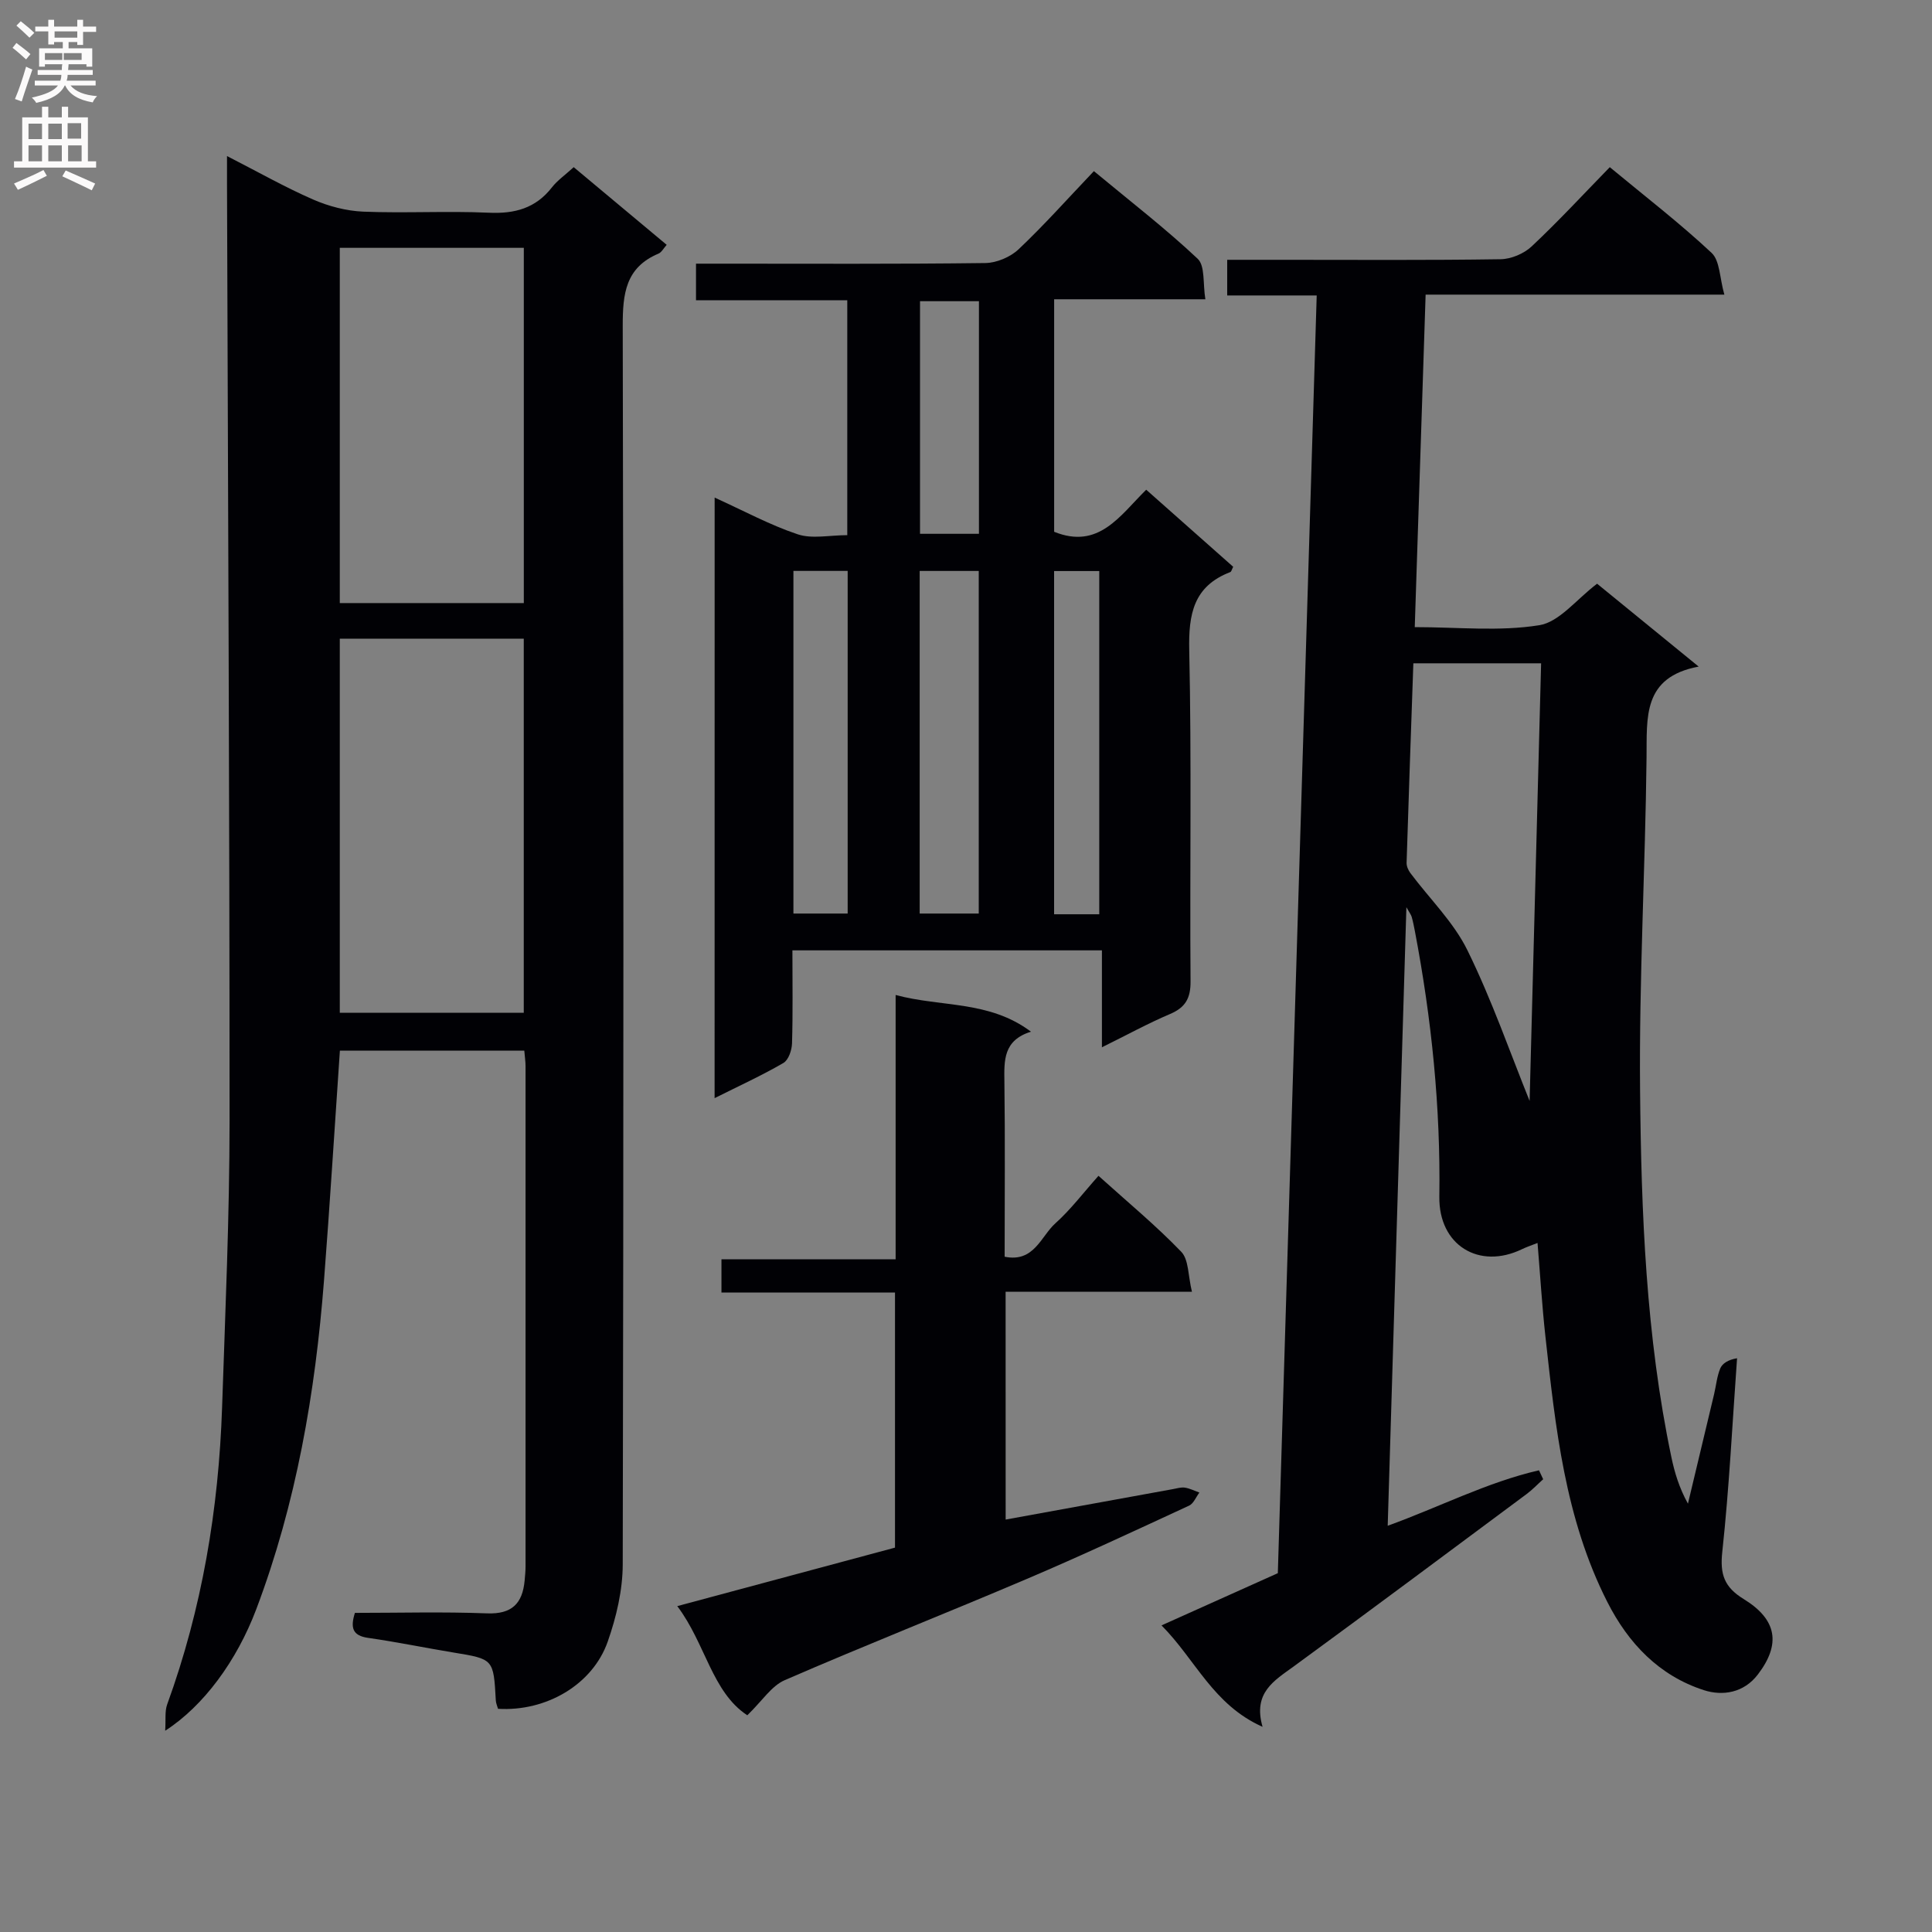<svg enable-background="new 0 0 400 400" viewBox="0 0 400 400" xmlns="http://www.w3.org/2000/svg"><rect x="0" y="0" width="400" height="400" fill="#808080" stroke="none"/><g fill="#010105"><path d="m330.66 120.85c6.76 5.52 13.46 10.98 21.03 17.16-11.67 2.19-10.69 10.53-10.79 18.86-.26 22.96-1.56 45.91-1.34 68.86.24 25.42 1.22 50.87 6.47 75.9.67 3.22 1.62 6.39 3.44 9.69 1.81-7.56 3.62-15.12 5.42-22.69.42-1.78.58-3.65 1.27-5.31.45-1.06 1.65-1.8 3.48-2.11-.97 13.37-1.62 26.77-3.06 40.09-.51 4.67.43 7.31 4.42 9.76 6.97 4.27 7.72 9.37 2.95 15.62-2.92 3.83-7.31 4.5-11.18 3.25-9.27-3-15.64-9.68-20-18.28-8.77-17.26-10.73-36.13-12.81-54.96-.69-6.26-1.07-12.56-1.63-19.35-1.25.5-2.27.83-3.22 1.29-8.88 4.3-17.26-.81-17.11-10.87.27-18.54-1.61-36.84-5.07-55.01-.19-.98-.38-1.95-.65-2.91-.12-.43-.43-.81-1.1-2.01-1.3 42.97-2.57 85.1-3.87 128.06 10.67-3.85 20.6-9.02 31.32-11.48.29.62.58 1.23.87 1.85-1.15 1.03-2.22 2.17-3.45 3.08-16.03 11.91-32.03 23.86-48.15 35.64-4.1 2.99-8.54 5.46-6.5 12.54-10.26-4.57-13.85-13.89-20.92-21 8.73-3.92 16.72-7.5 24.08-10.81 2.68-88.18 5.36-176.03 8.05-264.54-6.18 0-12.24 0-18.53 0 0-2.71 0-4.77 0-7.38h11.6c15 0 30 .11 45-.12 2.18-.03 4.83-1.15 6.43-2.65 5.56-5.22 10.75-10.84 16.18-16.41 7.38 6.11 14.52 11.61 21.07 17.74 1.74 1.62 1.66 5.18 2.65 8.65-21.26 0-41.34 0-61.85 0-.76 23.08-1.49 45.62-2.25 68.84 8.93 0 17.51.93 25.73-.39 4.18-.63 7.71-5.34 12.02-8.6zm-38.04 16.48c-.49 14.12-.98 27.71-1.4 41.3-.02.7.34 1.53.77 2.11 3.98 5.33 8.97 10.17 11.84 16.03 5.08 10.35 8.88 21.33 12.86 31.17.78-29.5 1.58-59.98 2.38-90.61-8.91 0-17.37 0-26.45 0z"/><path d="m70.37 217.53c-1.11 16.11-2.07 31.86-3.29 47.6-1.81 23.27-5.74 46.12-14.03 68.06-4.03 10.66-10.88 20-18.85 25.14.15-2.29-.11-4 .41-5.44 7.22-19.86 10.66-40.43 11.37-61.48.66-19.78 1.54-39.56 1.55-59.34 0-64.63-.33-129.26-.53-193.9 0-1.63 0-3.25 0-5.86 6.4 3.27 11.97 6.44 17.81 8.99 3.23 1.41 6.89 2.37 10.4 2.52 8.65.35 17.34-.17 25.98.22 5.39.25 9.72-.92 13.1-5.27 1.11-1.42 2.66-2.49 4.49-4.16 6.33 5.29 12.65 10.57 19.25 16.08-.66.74-1.07 1.56-1.7 1.82-6.82 2.87-7.41 8.3-7.4 14.94.19 85.48.18 170.96 0 256.44-.01 5.34-1.32 10.89-3.1 15.97-3.13 8.95-12.77 14.53-22.72 13.93-.15-.54-.43-1.15-.46-1.76-.47-8.56-.46-8.53-8.75-9.89-5.89-.97-11.75-2.19-17.66-3.03-3.26-.46-3.73-2.08-2.76-5.18 9.08 0 18.23-.25 27.36.1 5.16.2 7.34-2.06 7.78-6.79.09-.99.19-1.99.19-2.98.01-34.49.01-68.98 0-103.48 0-.97-.15-1.94-.26-3.25-12.75 0-25.31 0-38.18 0zm-.02-85.3v77.46h38.09c0-25.97 0-51.64 0-77.46-12.83 0-25.26 0-38.09 0zm38.1-7.37c0-24.87 0-49.23 0-73.55-12.96 0-25.53 0-38.1 0v73.55z"/><path d="m147.96 103.02c6.02 2.73 11.44 5.68 17.19 7.6 2.98 1 6.57.18 10.27.18 0-16.23 0-32.13 0-48.64-10.28 0-20.67 0-31.32 0 0-2.69 0-4.76 0-7.57h5.4c18.16 0 36.33.1 54.49-.13 2.34-.03 5.18-1.23 6.89-2.84 5.31-5.02 10.19-10.51 15.6-16.19 7.69 6.38 14.9 11.94 21.49 18.15 1.56 1.47 1.05 5.14 1.59 8.38-10.89 0-20.98 0-31.31 0v48.14c9.25 3.74 13.63-3.37 19.06-8.71 6.18 5.47 12.12 10.73 18.01 15.96-.28.53-.37 1-.6 1.09-7.62 2.93-8.67 8.69-8.5 16.23.5 22.82.1 45.65.27 68.48.03 3.52-1.05 5.44-4.27 6.8-4.56 1.94-8.93 4.34-14.08 6.88 0-6.98 0-13.35 0-20.07-21.6 0-42.66 0-64.08 0 0 6.64.11 12.96-.08 19.26-.04 1.41-.73 3.45-1.79 4.06-4.42 2.57-9.09 4.7-14.24 7.28.01-41.72.01-82.76.01-124.34zm42.45 15.19v70.93h12.23c0-23.88 0-47.3 0-70.93-4.09 0-7.88 0-12.23 0zm-26.14-.01v70.94h11.23c0-23.88 0-47.31 0-70.94-3.77 0-7.22 0-11.23 0zm63.32 71.09c0-23.96 0-47.47 0-71.06-3.27 0-6.19 0-9.35 0v71.06zm-24.91-126.93c-4.37 0-8.26 0-12.2 0v48.16h12.2c0-16.16 0-32.02 0-48.16z"/><path d="m208.21 314.61c11.85-2.16 23.25-4.24 34.66-6.31.81-.15 1.67-.42 2.45-.3 1.03.16 2 .66 3 1.02-.7.92-1.2 2.27-2.12 2.7-11.16 5.16-22.3 10.37-33.61 15.18-16.66 7.1-33.51 13.74-50.12 20.96-2.75 1.19-4.66 4.29-7.75 7.27-7.32-4.8-8.65-14.87-14.5-22.6 15.49-4.16 30.18-8.11 45.08-12.11 0-17.49 0-34.91 0-52.81-12.05 0-23.81 0-35.93 0 0-2.39 0-4.29 0-6.89h36.06c0-18.43 0-36.18 0-54.72 9.54 2.57 19.34 1.09 28.02 7.6-5.74 1.78-5.56 5.95-5.5 10.36.16 11.98.05 23.96.05 36.23 6.1 1.25 7.5-4.22 10.5-6.91 3.19-2.86 5.81-6.35 8.93-9.84 5.94 5.36 11.85 10.24 17.13 15.72 1.58 1.64 1.4 4.96 2.22 8.29-13.56 0-25.97 0-38.58 0 .01 16.02.01 31.47.01 47.16z"/></g><path d="m2.6 9.9.8-1c.9.7 1.9 1.4 2.9 2.3l-.9 1.1c-1.1-1-2-1.8-2.8-2.4zm.5 10.6c.9-2.1 1.6-4.3 2.3-6.7.4.2.8.4 1.3.6-.7 2.1-1.5 4.3-2.2 6.6zm.3-15.2.9-.9c1 .8 2 1.6 2.8 2.4l-1 1c-.9-.9-1.8-1.7-2.7-2.5zm12.6-1.2h1.2v1.4h2.7v1.1h-2.7v2.7h-1.2v-.6h-1.8v1.3h4.9v3.8h-1.2v-.5h-3.7c0 .4-.1.9-.1 1.2h5.1v1h-5.2c0 .5-.1.9-.2 1.2h6v1h-5.2c1.1 1.3 2.9 2 5.5 2.2-.4.4-.7.8-.9 1.3-2.9-.5-4.8-1.6-5.7-3.5h-.1c-.8 1.7-2.7 2.9-5.9 3.6-.2-.4-.6-.8-.9-1.1 2.8-.6 4.6-1.4 5.4-2.5h-4.8v-1h5.3c.1-.3.2-.7.2-1.2h-4.9v-1h5c0-.4 0-.8.1-1.2h-3.6v.5h-1.2v-3.8h4.9v-1.3h-1.8v.5h-1.2v-2.7h-2.7v-1h2.7v-1.4h1.2v1.4h4.8zm-6.7 8.3h3.6c0-.4 0-.9 0-1.4h-3.6zm1.9-4.6h4.8v-1.3h-4.7v1.3zm6.7 3.2h-4.7v1.4h3.7v-1.4z" fill="#fbfafa"/><path d="m8.7 22.1h1.3v2.2h2.8v-2.2h1.3v2.2h4.1v9.1h1.7v1.3h-17v-1.3h1.7v-9.1h4.1zm.3 13.1.7 1.2c-1.8.9-3.8 1.9-6 2.9-.2-.4-.5-.8-.8-1.3 2.3-1 4.4-1.9 6.1-2.8zm-3.1-6.4h2.8v-3.2h-2.8zm0 4.6h2.8v-3.3h-2.8zm4.1-4.6h2.8v-3.2h-2.8zm0 4.6h2.8v-3.3h-2.8zm3.6 1.9c2.1.9 4.1 1.8 6.1 2.7l-.7 1.4c-2.2-1.1-4.2-2-6.1-2.9zm3.2-9.8h-2.8v3.2h2.8v-3.1zm-2.7 7.9h2.8v-3.3h-2.8z" fill="#fbfafa"/></svg>